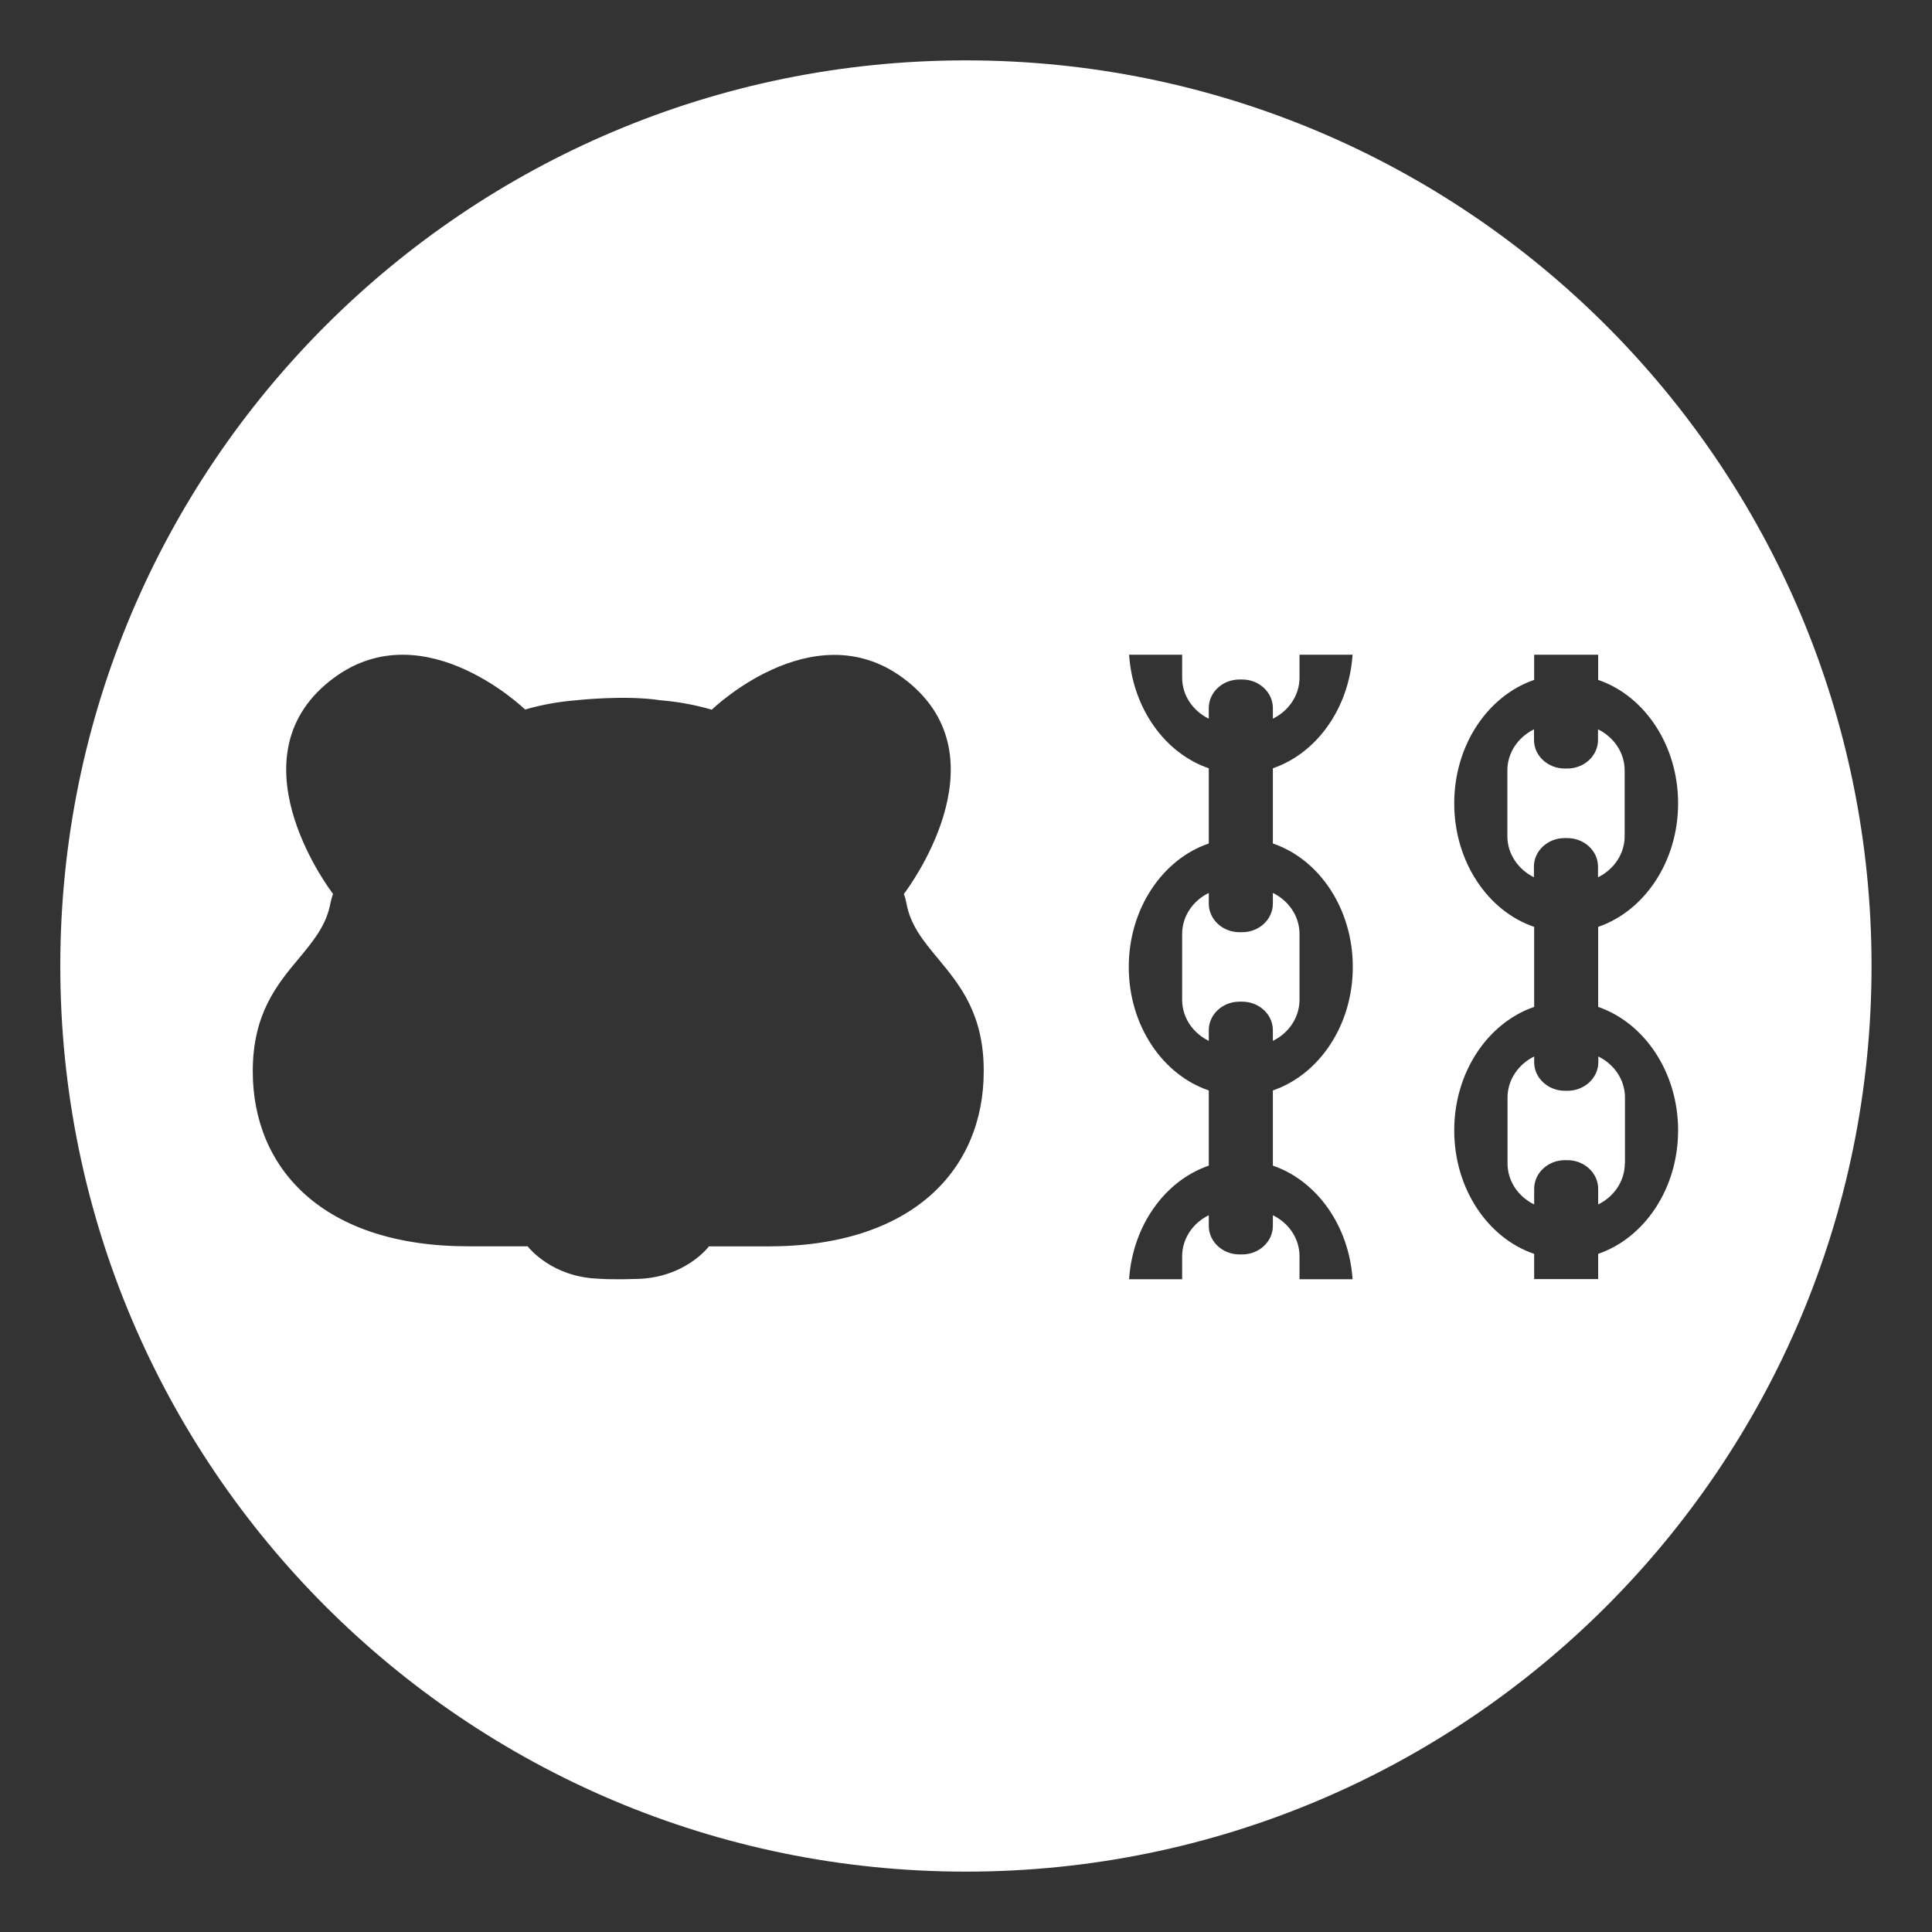 <svg width="24" height="24" viewBox="0 0 24 24" fill="none" xmlns="http://www.w3.org/2000/svg">
<rect x="0" y="0" width="24" height="24" fill="#333333" stroke="none"/>
<path d="M14.685 11.602V12.42C14.685 12.642 14.82 12.834 15.016 12.93V12.797C15.016 12.602 15.187 12.443 15.397 12.443H15.431C15.641 12.443 15.812 12.602 15.812 12.797V12.93C16.009 12.834 16.143 12.64 16.143 12.42V11.602C16.143 11.381 16.009 11.189 15.812 11.092V11.225C15.812 11.421 15.641 11.58 15.431 11.58H15.397C15.187 11.58 15.016 11.421 15.016 11.225V11.092C14.819 11.189 14.685 11.382 14.685 11.602Z" fill="white"/>
<path d="M18.725 10.388V9.57C18.725 9.35 18.859 9.157 19.056 9.06V9.193C19.056 9.388 19.228 9.547 19.438 9.547H19.469C19.68 9.547 19.851 9.388 19.851 9.193V9.06C20.048 9.157 20.182 9.349 20.182 9.57V10.388C20.182 10.608 20.048 10.801 19.851 10.898V10.765C19.851 10.57 19.68 10.411 19.469 10.411H19.436C19.226 10.411 19.055 10.57 19.055 10.765V10.898C18.861 10.801 18.725 10.609 18.725 10.388Z" fill="white"/>
<path d="M20.184 14.452C20.184 14.672 20.05 14.866 19.853 14.962V14.767C19.853 14.572 19.681 14.412 19.471 14.412H19.44C19.229 14.412 19.058 14.572 19.058 14.767V14.962C18.861 14.866 18.727 14.674 18.727 14.452V13.634C18.727 13.415 18.861 13.221 19.058 13.124V13.195C19.058 13.39 19.229 13.55 19.44 13.55H19.473C19.683 13.55 19.855 13.39 19.855 13.195V13.124C20.052 13.221 20.186 13.413 20.186 13.634V14.452H20.184Z" fill="white"/>
<path fill-rule="evenodd" clip-rule="evenodd" d="M11.999 23.25C18.212 23.25 23.249 18.213 23.249 12C23.249 5.787 18.212 0.75 11.999 0.75C5.786 0.75 0.749 5.787 0.749 12C0.749 18.213 5.786 23.25 11.999 23.25ZM15.812 13.546V14.48C16.353 14.665 16.757 15.22 16.802 15.891H16.143V15.606C16.143 15.384 16.009 15.192 15.812 15.096V15.229C15.812 15.424 15.641 15.583 15.431 15.583H15.397C15.187 15.583 15.016 15.424 15.016 15.229V15.096C14.819 15.192 14.685 15.386 14.685 15.606V15.891H14.026C14.071 15.22 14.475 14.665 15.016 14.48V13.546C14.441 13.351 14.022 12.738 14.022 12.012C14.022 11.286 14.443 10.673 15.016 10.478V9.544C14.475 9.359 14.071 8.804 14.026 8.133H14.685V8.418C14.685 8.64 14.819 8.831 15.016 8.928V8.795C15.016 8.6 15.187 8.441 15.397 8.441H15.431C15.641 8.441 15.812 8.6 15.812 8.795V8.928C16.009 8.831 16.143 8.638 16.143 8.418V8.133H16.802C16.757 8.804 16.353 9.359 15.812 9.544V10.478C16.387 10.673 16.805 11.287 16.805 12.012C16.805 12.737 16.387 13.349 15.812 13.546ZM19.853 12.508V11.514C20.427 11.317 20.846 10.704 20.846 9.98C20.846 9.255 20.427 8.641 19.853 8.446V8.133H19.058V8.446C18.483 8.643 18.065 9.255 18.065 9.98C18.065 10.704 18.483 11.319 19.058 11.514V12.508C18.483 12.706 18.065 13.318 18.065 14.042C18.065 14.767 18.483 15.381 19.058 15.576V15.889H19.853V15.576C20.427 15.379 20.846 14.767 20.846 14.042C20.846 13.318 20.427 12.706 19.853 12.508ZM11.228 11.106C11.243 11.142 11.252 11.18 11.26 11.22C11.309 11.495 11.474 11.694 11.654 11.91C11.922 12.233 12.223 12.596 12.22 13.309C12.22 14.525 11.34 15.483 9.543 15.483H8.806C8.804 15.488 8.501 15.888 7.878 15.888C7.565 15.898 7.43 15.884 7.43 15.884C6.864 15.863 6.579 15.513 6.555 15.483C6.554 15.482 6.553 15.482 6.553 15.482H5.817C4.02 15.482 3.14 14.523 3.14 13.308C3.14 12.594 3.441 12.231 3.71 11.909C3.89 11.692 4.056 11.493 4.105 11.218C4.113 11.18 4.124 11.142 4.137 11.104C4.131 11.097 2.898 9.496 4.04 8.507C5.172 7.526 6.492 8.784 6.523 8.814C6.523 8.814 6.523 8.814 6.523 8.814C6.733 8.753 6.946 8.716 7.156 8.699C7.156 8.699 7.766 8.631 8.202 8.699H8.203C8.415 8.716 8.629 8.754 8.842 8.816C8.841 8.816 8.842 8.816 8.842 8.816C8.872 8.787 10.193 7.528 11.325 8.508C12.445 9.477 11.285 11.03 11.23 11.103C11.229 11.105 11.228 11.106 11.228 11.106Z" fill="white"/>
</svg>
